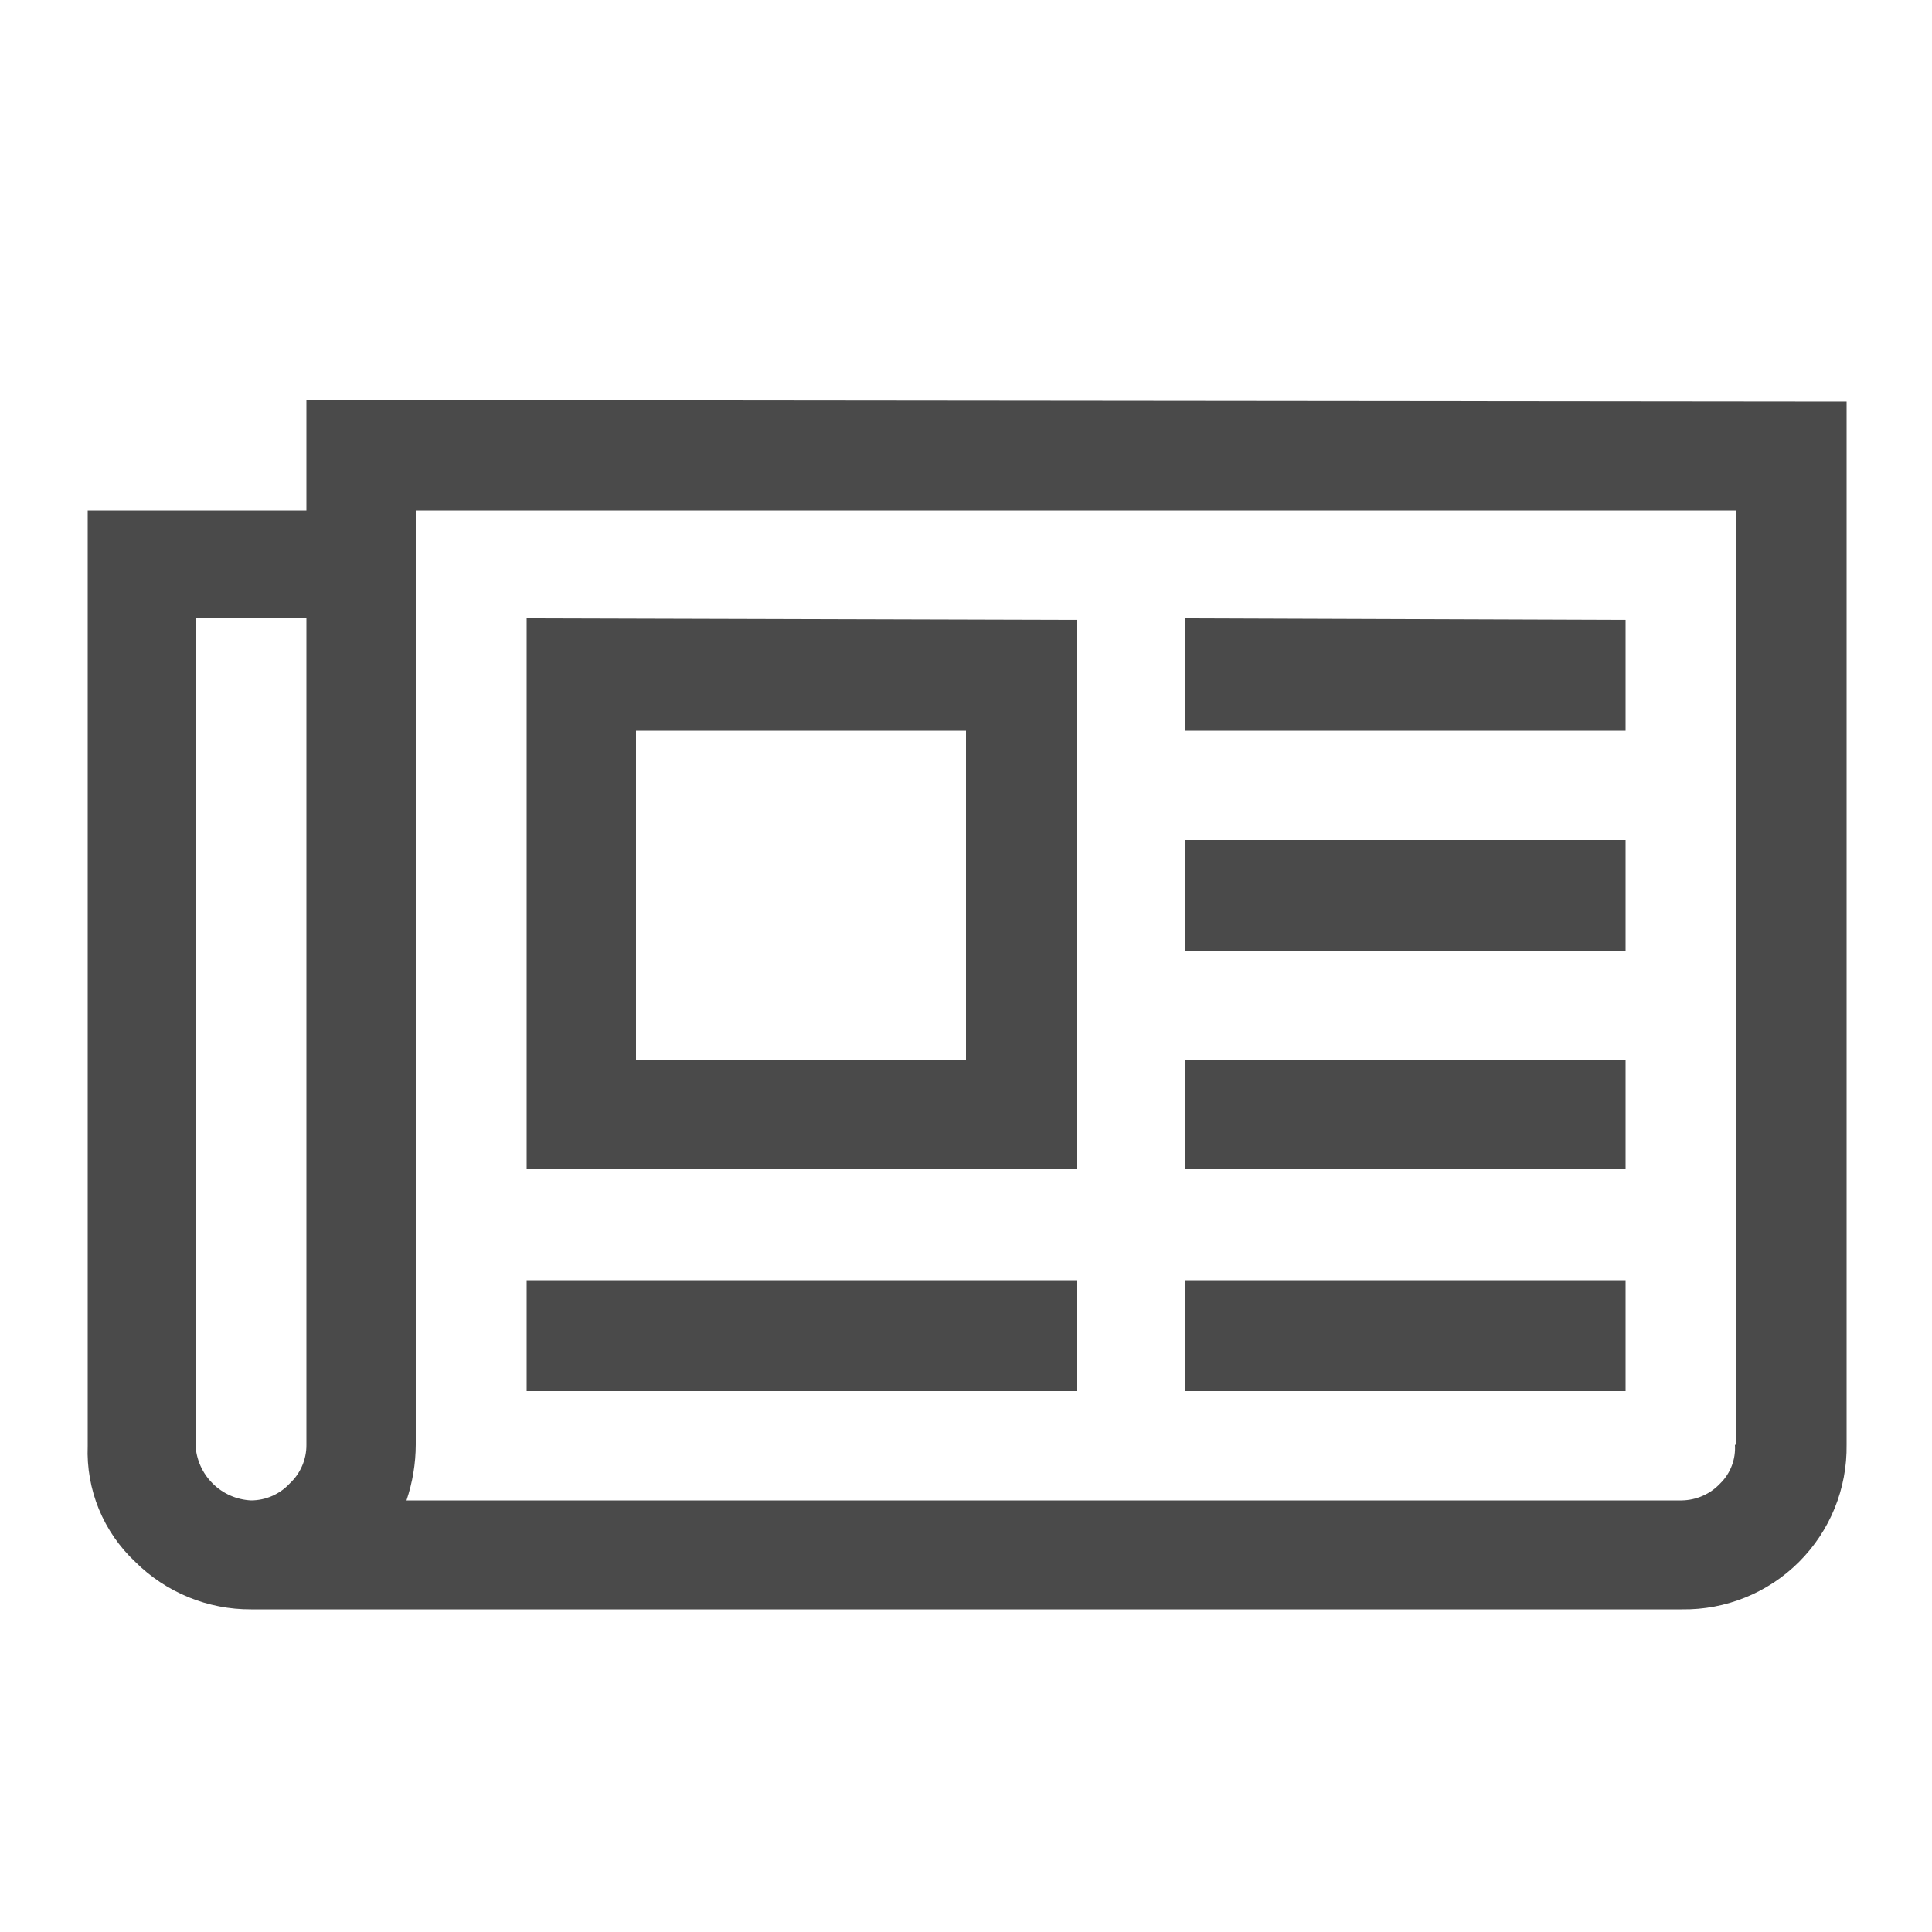 <svg width="50" height="50" viewBox="0 0 50 50" fill="none" xmlns="http://www.w3.org/2000/svg">
<path d="M25 18.91H16.46V27.43H25V18.91ZM27.87 33.13V36H13.63V33.13H27.87ZM27.87 16.04V30.26H13.63V16L27.87 16.04ZM42.07 33.13V36H30.68V33.13H42.07ZM42.07 27.43V30.26H30.68V27.43H42.07ZM42.07 21.74V24.61H30.68V21.74H42.07ZM42.07 16.04V18.91H30.68V16L42.07 16.04ZM7.93 37.39V16H5.06V37.39C5.077 37.766 5.234 38.123 5.501 38.389C5.767 38.656 6.123 38.813 6.5 38.83C6.688 38.829 6.874 38.79 7.046 38.714C7.218 38.638 7.372 38.528 7.5 38.39C7.637 38.262 7.746 38.107 7.82 37.935C7.894 37.763 7.932 37.577 7.93 37.39V37.39ZM44.93 37.39V13.21H10.76V37.39C10.758 37.88 10.677 38.366 10.52 38.83H43.52C43.708 38.828 43.893 38.788 44.065 38.712C44.237 38.637 44.392 38.527 44.52 38.39C44.652 38.261 44.754 38.104 44.819 37.932C44.885 37.759 44.912 37.574 44.9 37.39H44.93ZM47.79 10.39V37.39C47.798 37.952 47.693 38.509 47.482 39.03C47.271 39.55 46.957 40.023 46.56 40.42C46.163 40.818 45.69 41.131 45.17 41.342C44.649 41.553 44.092 41.658 43.53 41.65H6.5C5.943 41.653 5.392 41.546 4.877 41.335C4.362 41.123 3.894 40.813 3.5 40.42C3.092 40.037 2.771 39.572 2.558 39.054C2.346 38.536 2.248 37.979 2.27 37.42V13.21H7.93V10.35L47.79 10.39Z" fill="#4A4A4A"/>
</svg>